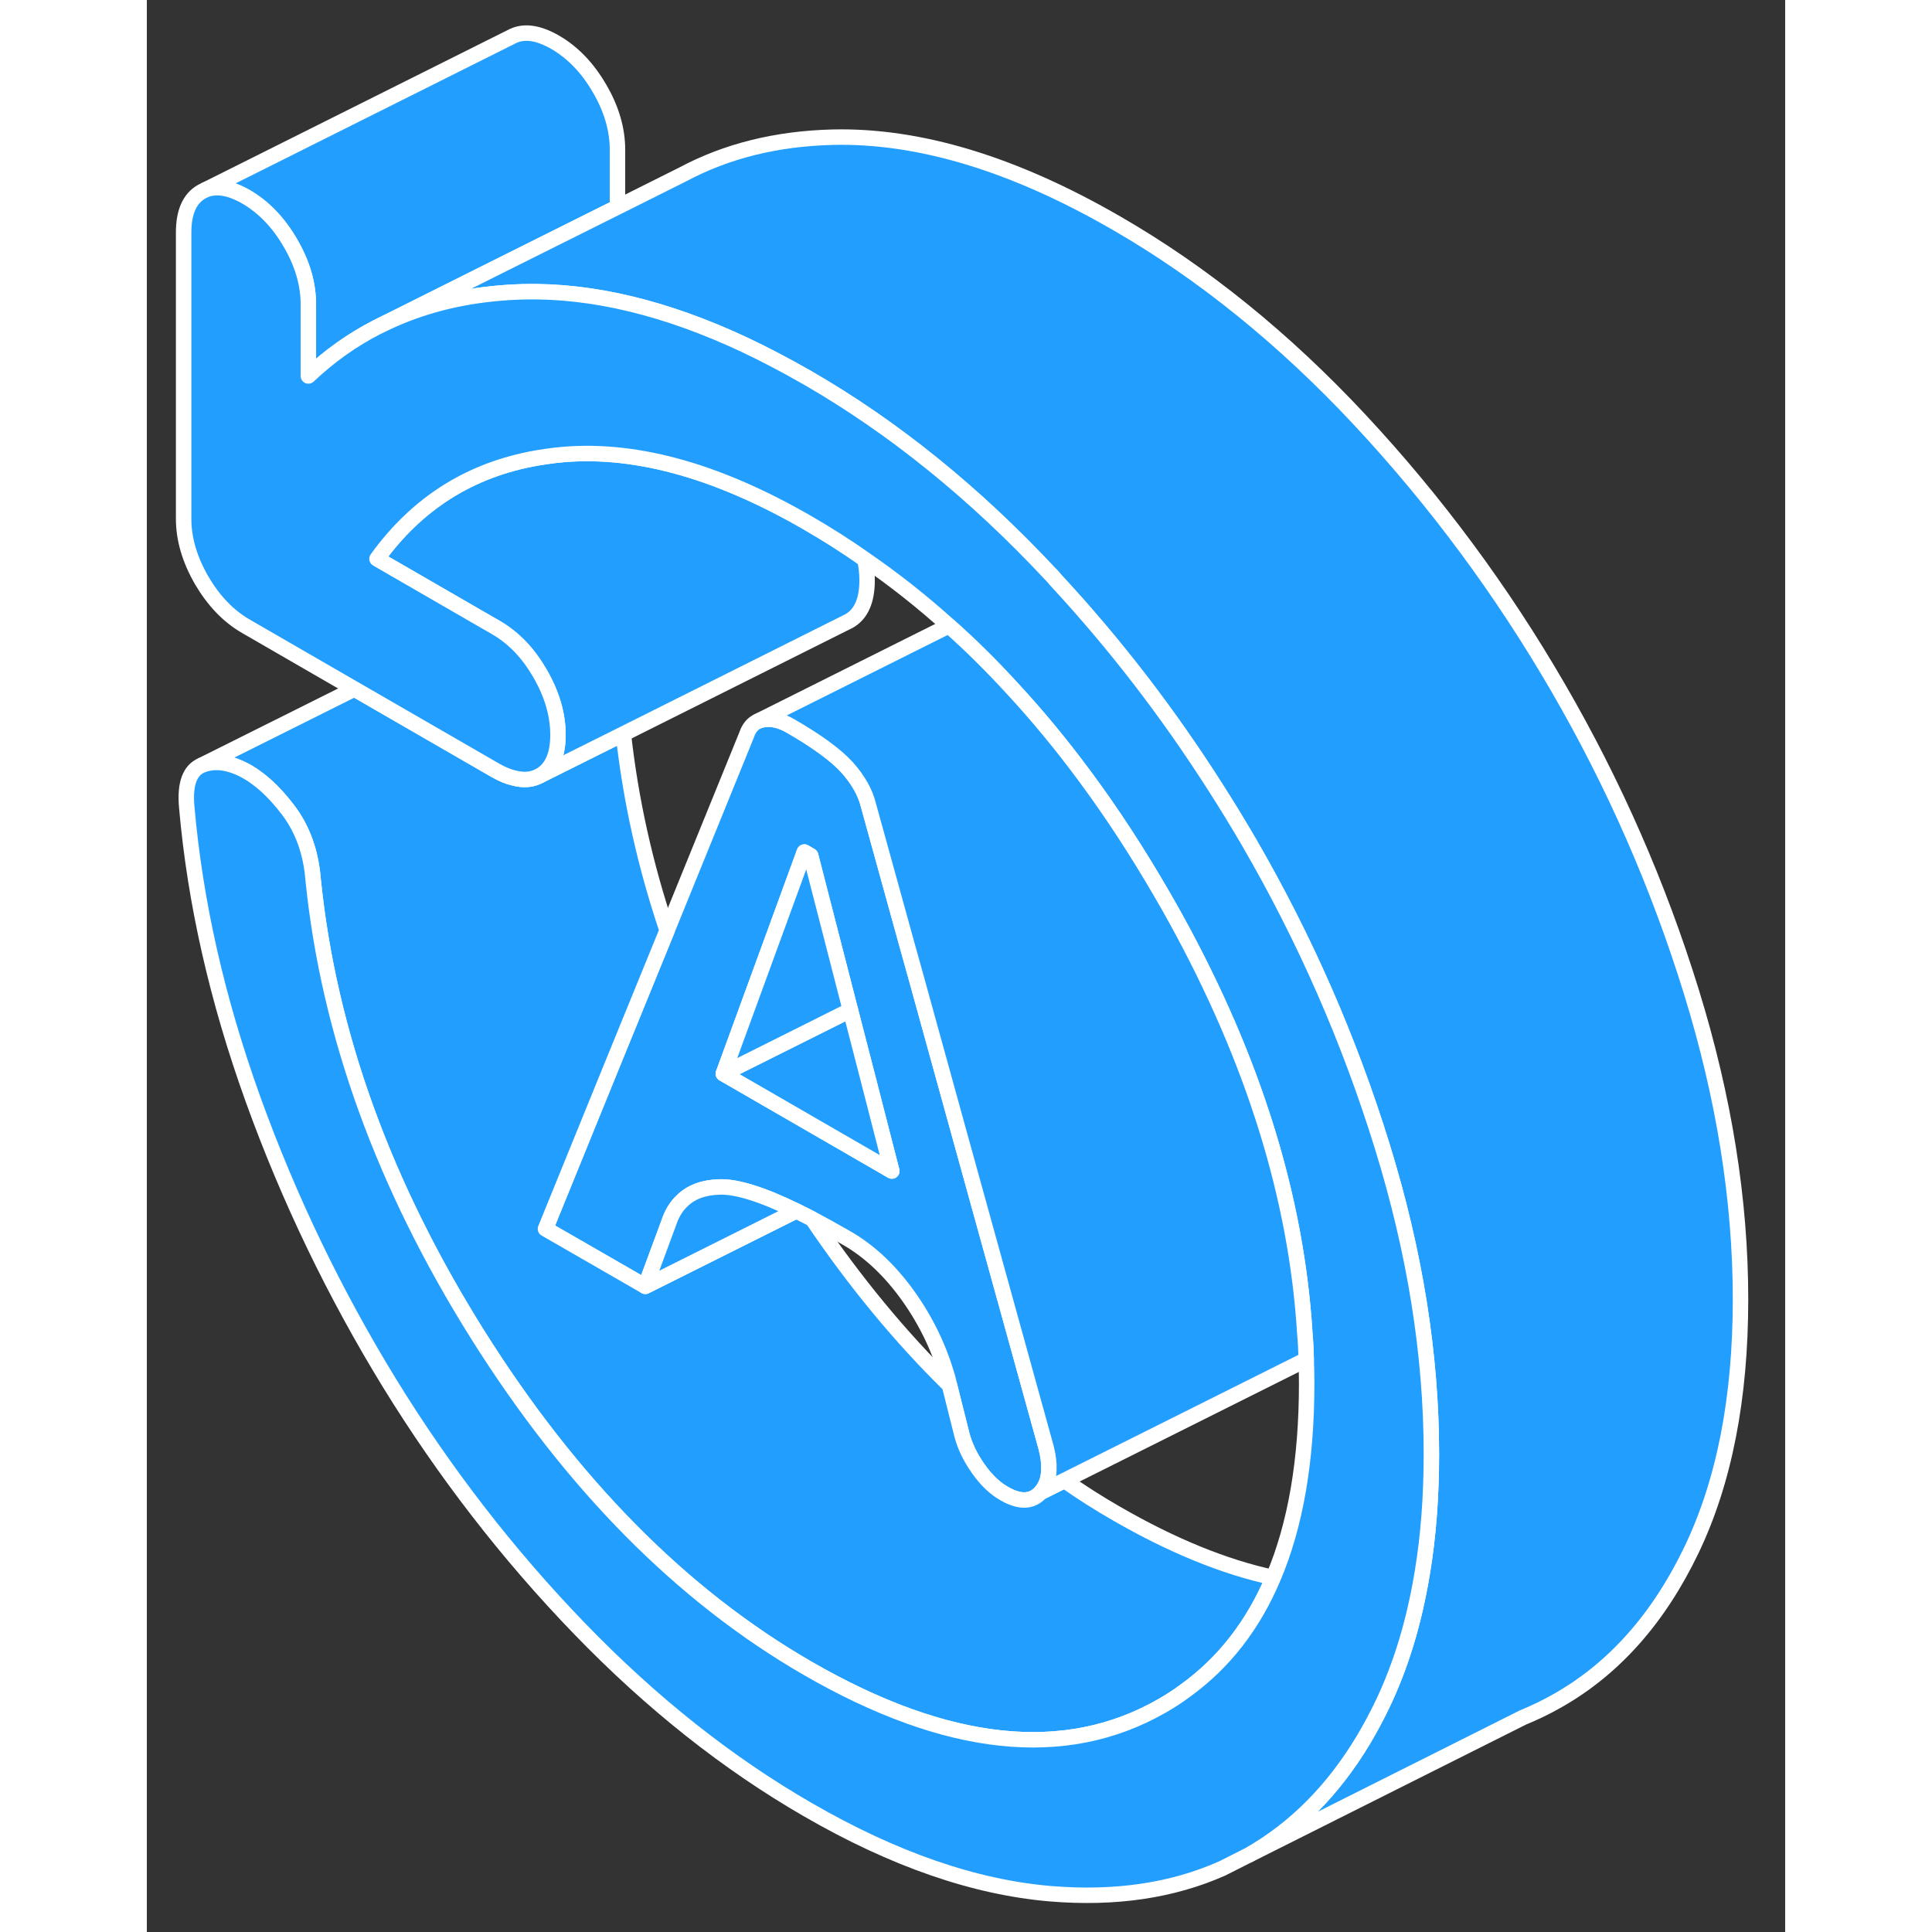 <svg width="48" height="48" viewBox="0 0 106 125" fill="#229EFF" xmlns="http://www.w3.org/2000/svg" stroke-width="1px" stroke-linecap="round" stroke-linejoin="round"><rect x="0" y="0" width="106" height="125" fill="#333333" stroke="none"/><path d="M58.191 93.686L52.411 72.796L49.771 63.236L49.191 61.156L46.681 52.076C46.481 51.266 46.031 50.466 45.321 49.666C44.611 48.876 43.391 47.976 41.641 46.966C41.031 46.616 40.461 46.476 39.921 46.556C39.791 46.576 39.661 46.606 39.551 46.656L39.511 46.676C39.191 46.826 38.951 47.116 38.811 47.536L33.661 60.196L30.081 68.966L25.791 79.506L32.251 83.226L33.871 78.836C34.061 78.376 34.311 77.996 34.631 77.696C35.211 77.126 36.011 76.826 37.041 76.796C38.141 76.756 39.801 77.266 42.011 78.346C42.351 78.506 42.691 78.686 43.061 78.876C43.751 79.236 44.481 79.646 45.271 80.096C46.751 80.946 48.081 82.196 49.261 83.846C50.431 85.486 51.291 87.276 51.831 89.206L51.931 89.626L52.741 92.856C52.941 93.596 53.291 94.316 53.801 95.036C54.301 95.746 54.861 96.286 55.461 96.626C56.471 97.216 57.261 97.186 57.831 96.556C58.171 96.176 58.351 95.686 58.361 95.086C58.381 94.676 58.321 94.206 58.191 93.686ZM47.721 75.486L37.611 69.646L37.301 69.466L37.391 69.216L42.541 55.126L42.951 55.366L45.521 65.356L46.281 68.306L46.731 70.046L48.081 75.306L48.201 75.766L47.721 75.486Z" stroke="white" stroke-linejoin="round"/><path d="M48.201 75.766L47.721 75.486L37.611 69.646L37.301 69.466L37.481 69.376L45.521 65.356L46.281 68.306L46.731 70.046L48.081 75.306L48.201 75.766Z" stroke="white" stroke-linejoin="round"/><path d="M45.521 65.356L37.481 69.376L37.301 69.466L37.391 69.216L42.541 55.126L42.951 55.366L45.521 65.356Z" stroke="white" stroke-linejoin="round"/><path d="M72.881 102.066C71.581 105.146 69.681 107.586 67.201 109.376C66.711 109.746 66.191 110.076 65.651 110.386C59.401 113.956 51.761 113.136 42.751 107.936C34.611 103.236 27.491 96.036 21.401 86.346C15.321 76.656 11.771 66.846 10.761 56.926C10.621 55.146 10.081 53.646 9.141 52.406C8.201 51.166 7.231 50.296 6.221 49.786C5.211 49.286 4.321 49.196 3.541 49.516L13.431 44.576L22.561 49.846C23.001 50.096 23.411 50.266 23.791 50.346C24.411 50.506 24.961 50.446 25.441 50.176L30.831 47.486C31.301 51.746 32.241 55.976 33.661 60.196L30.081 68.966L25.791 79.506L32.251 83.226L36.671 81.016L42.011 78.346C42.351 78.506 42.691 78.686 43.061 78.876C45.811 82.946 48.771 86.526 51.931 89.626L52.741 92.856C52.941 93.596 53.291 94.316 53.801 95.036C54.301 95.746 54.861 96.286 55.461 96.626C56.471 97.216 57.261 97.186 57.831 96.556L59.371 95.786C60.481 96.566 61.601 97.276 62.751 97.936C66.341 100.006 69.721 101.386 72.881 102.066Z" stroke="white" stroke-linejoin="round"/><path d="M42.011 78.346L36.671 81.016L32.251 83.226L33.871 78.836C34.061 78.376 34.311 77.996 34.631 77.696C35.211 77.126 36.011 76.826 37.041 76.796C38.141 76.756 39.801 77.266 42.011 78.346Z" stroke="white" stroke-linejoin="round"/><path d="M46.601 37.546C46.601 38.856 46.211 39.736 45.441 40.176L45.201 40.296L30.831 47.486L25.441 50.176C26.211 49.736 26.601 48.856 26.601 47.546C26.601 46.236 26.211 44.906 25.441 43.576C24.691 42.276 23.771 41.306 22.661 40.646C22.631 40.626 22.591 40.606 22.561 40.586L22.021 40.276L14.891 36.156C17.481 32.566 20.911 30.396 25.211 29.636C25.621 29.566 26.031 29.506 26.451 29.456C31.331 28.906 36.761 30.366 42.751 33.826C44.011 34.556 45.251 35.336 46.461 36.196C46.551 36.646 46.601 37.096 46.601 37.546Z" stroke="white" stroke-linejoin="round"/><path d="M30.451 9.696V13.396L22.381 17.426L15.141 21.046L14.911 21.156C13.291 21.986 11.811 23.036 10.451 24.326V19.696C10.451 18.386 10.071 17.056 9.291 15.726C8.521 14.396 7.561 13.396 6.421 12.736C5.391 12.146 4.511 11.996 3.781 12.286L23.541 2.406C24.321 1.966 25.271 2.076 26.421 2.736C27.561 3.396 28.521 4.396 29.291 5.726C30.071 7.056 30.451 8.386 30.451 9.696Z" stroke="white" stroke-linejoin="round"/><path d="M103.111 84.066C103.111 90.476 102.051 95.886 99.931 100.296C97.811 104.706 94.941 107.946 91.301 110.016C90.571 110.436 89.801 110.806 89.021 111.126L71.301 120.016C74.291 118.316 76.771 115.816 78.731 112.536C79.151 111.826 79.551 111.086 79.931 110.296C81.141 107.776 82.001 104.936 82.521 101.766C82.921 99.386 83.111 96.816 83.111 94.066C83.111 87.656 82.051 81.026 79.931 74.166C77.811 67.306 74.941 60.746 71.301 54.476C70.601 53.276 69.881 52.096 69.131 50.926C66.091 46.156 62.661 41.686 58.811 37.536C58.711 37.416 58.611 37.306 58.501 37.186H58.491C53.581 31.916 48.331 27.666 42.751 24.446C41.371 23.656 40.021 22.946 38.691 22.316C33.581 19.916 28.811 18.776 24.381 18.876C23.701 18.896 23.031 18.936 22.381 19.006C19.741 19.276 17.331 19.956 15.141 21.046L22.381 17.426L30.451 13.396L34.691 11.276C37.521 9.766 40.751 8.966 44.381 8.876C49.961 8.746 56.091 10.596 62.751 14.446C68.331 17.666 73.581 21.916 78.491 27.176C83.401 32.446 87.671 38.216 91.301 44.476C94.941 50.746 97.811 57.306 99.931 64.166C102.051 71.026 103.111 77.656 103.111 84.066Z" stroke="white" stroke-linejoin="round"/><path d="M83.111 94.066C83.111 96.816 82.921 99.386 82.521 101.766C82.001 104.936 81.141 107.776 79.931 110.296C79.551 111.086 79.151 111.826 78.731 112.536C76.771 115.816 74.291 118.316 71.301 120.016L69.581 120.886C66.341 122.326 62.651 122.866 58.491 122.526C53.581 122.116 48.331 120.306 42.751 117.076C37.571 114.086 32.661 110.196 28.011 105.386C23.371 100.586 19.271 95.286 15.701 89.486C12.141 83.676 9.191 77.556 6.871 71.126C4.551 64.686 3.121 58.386 2.581 52.206C2.451 50.736 2.771 49.846 3.541 49.516C4.321 49.196 5.211 49.286 6.221 49.786C7.231 50.296 8.201 51.166 9.141 52.406C10.081 53.646 10.621 55.146 10.761 56.926C11.771 66.846 15.321 76.656 21.401 86.346C27.491 96.036 34.611 103.236 42.751 107.936C51.761 113.136 59.401 113.956 65.651 110.386C66.191 110.076 66.711 109.746 67.201 109.376C69.681 107.586 71.581 105.146 72.881 102.066C74.321 98.676 75.041 94.486 75.041 89.526C75.041 89.006 75.031 88.486 75.011 87.966C75.001 87.396 74.971 86.826 74.921 86.256C74.381 77.476 71.591 68.546 66.581 59.456C66.281 58.906 65.971 58.366 65.651 57.816C64.081 55.106 62.431 52.576 60.681 50.216C59.181 48.186 57.611 46.286 55.971 44.516C54.661 43.086 53.301 41.736 51.891 40.486C50.151 38.916 48.341 37.486 46.461 36.196C45.251 35.336 44.011 34.556 42.751 33.826C36.761 30.366 31.331 28.906 26.451 29.456C26.031 29.506 25.621 29.566 25.211 29.636C20.911 30.396 17.481 32.566 14.891 36.156L22.021 40.276L22.561 40.586C22.561 40.586 22.631 40.626 22.661 40.646C23.771 41.306 24.691 42.276 25.441 43.576C26.211 44.906 26.601 46.236 26.601 47.546C26.601 48.856 26.211 49.736 25.441 50.176C24.961 50.446 24.411 50.506 23.791 50.346C23.411 50.266 23.001 50.096 22.561 49.846L13.431 44.576L6.421 40.526C5.271 39.866 4.321 38.866 3.541 37.536C2.771 36.196 2.381 34.876 2.381 33.566V15.036C2.381 13.726 2.771 12.846 3.541 12.406L3.781 12.286C4.511 11.996 5.391 12.146 6.421 12.736C7.561 13.396 8.521 14.396 9.291 15.726C10.071 17.056 10.451 18.386 10.451 19.696V24.326C11.811 23.036 13.291 21.986 14.911 21.156L15.141 21.046C17.331 19.956 19.741 19.276 22.381 19.006C23.031 18.936 23.701 18.896 24.381 18.876C28.811 18.776 33.581 19.916 38.691 22.316C40.021 22.946 41.371 23.656 42.751 24.446C48.331 27.666 53.581 31.916 58.491 37.176H58.501C58.611 37.306 58.711 37.416 58.811 37.536C62.661 41.686 66.091 46.156 69.131 50.926C69.881 52.096 70.601 53.276 71.301 54.476C74.941 60.746 77.811 67.306 79.931 74.166C82.051 81.026 83.111 87.656 83.111 94.066Z" stroke="white" stroke-linejoin="round"/><path d="M75.011 87.966L59.371 95.786L57.831 96.556C58.171 96.176 58.351 95.686 58.361 95.086C58.381 94.676 58.321 94.206 58.191 93.686L52.411 72.796L49.771 63.236L49.191 61.156L46.681 52.076C46.481 51.266 46.031 50.466 45.321 49.666C44.611 48.876 43.391 47.976 41.641 46.966C41.031 46.616 40.461 46.476 39.921 46.556C39.791 46.576 39.661 46.606 39.551 46.656L51.891 40.486C53.301 41.736 54.661 43.086 55.971 44.516C57.611 46.286 59.181 48.186 60.681 50.216C62.431 52.576 64.081 55.106 65.651 57.816C65.971 58.366 66.281 58.906 66.581 59.456C71.591 68.546 74.381 77.476 74.921 86.256C74.971 86.826 75.001 87.396 75.011 87.966Z" stroke="white" stroke-linejoin="round"/></svg>